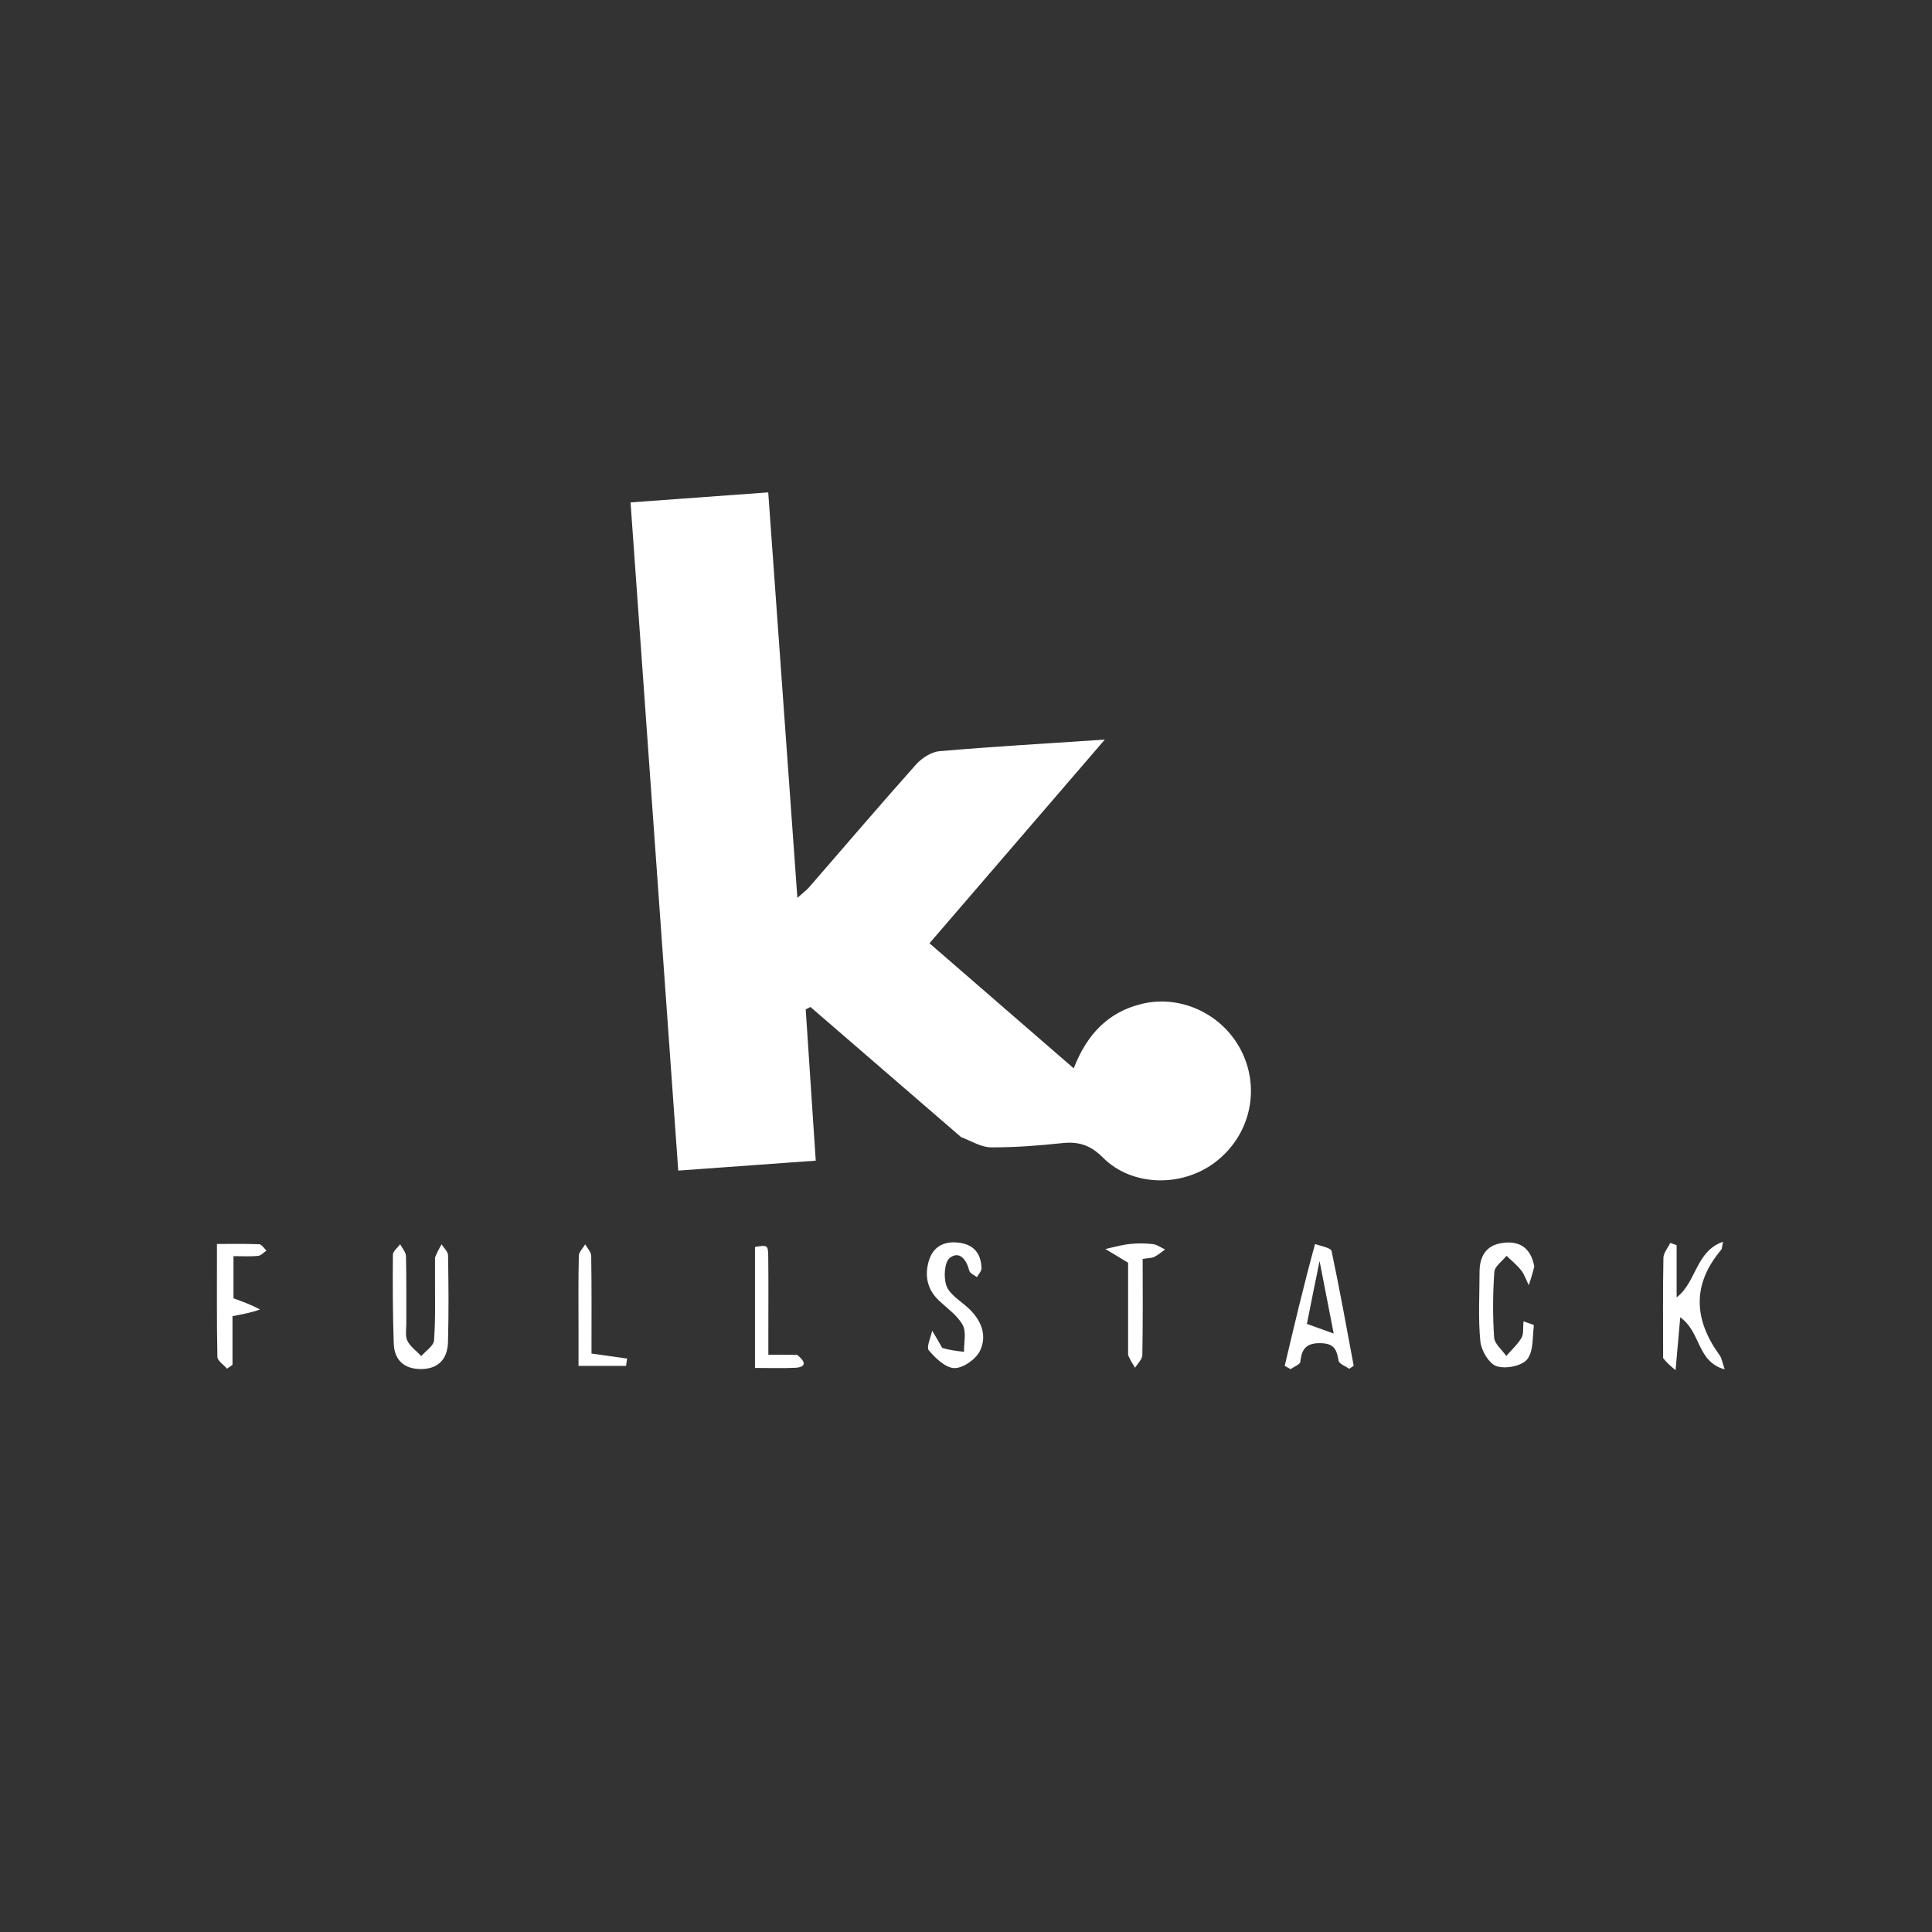 <svg version="1.1" id="Layer_1" xmlns="http://www.w3.org/2000/svg" xmlns:xlink="http://www.w3.org/1999/xlink" x="0px" y="0px"
	 width="100%" viewBox="0 0 500 500" enable-background="new 0 0 500 500" xml:space="preserve">
<rect x="0" y="0" width="500" height="500" fill="#333333" stroke="none"/>
<path fill="none" opacity="1" stroke="none" 
	d="
M277,501 
	C184.667,501 92.833,501 1,501 
	C1,334.333 1,167.667 1,1 
	C167.667,1 334.333,1 501,1 
	C501,167.667 501,334.333 501,501 
	C426.5,501 352,501 277,501 
M248.982,294.511 
	C251.485,295.364 253.983,296.918 256.491,296.932 
	C262.636,296.967 268.806,296.487 274.925,295.834 
	C279.185,295.379 282.226,296.367 285.441,299.587 
	C292.929,307.087 305.788,307.323 314.382,300.864 
	C323.216,294.224 326.19,282.655 321.618,272.71 
	C317.061,262.796 305.965,257.302 295.572,259.784 
	C286.739,261.893 281.283,267.735 277.873,276.481 
	C265.229,265.519 252.987,254.906 240.548,244.121 
	C255.69,226.531 270.44,209.395 285.922,191.409 
	C270.649,192.429 256.864,193.215 243.114,194.41 
	C240.971,194.596 238.515,196.229 237.012,197.913 
	C227.7,208.354 218.626,219.008 209.445,229.567 
	C208.683,230.444 207.717,231.142 206.362,232.358 
	C203.811,196.879 201.324,162.271 198.819,127.429 
	C186.626,128.317 175.074,129.158 163.185,130.023 
	C167.322,187.977 171.416,245.314 175.53,302.951 
	C187.717,302.069 199.245,301.235 211.113,300.376 
	C210.221,286.915 209.369,274.071 208.518,261.226 
	C208.927,261.019 209.337,260.812 209.746,260.606 
	C222.647,271.75 235.548,282.895 248.982,294.511 
M430.428,351.926 
	C431.347,352.691 432.266,353.456 433.636,354.598 
	C434.097,349.381 434.441,345.494 434.846,340.917 
	C440.305,344.816 439.111,352.422 446.342,354.385 
	C445.718,352.558 445.608,351.526 445.08,350.799 
	C438.361,341.56 437.817,332.451 445.462,323.424 
	C445.65,323.202 445.616,322.793 445.927,321.359 
	C438.775,323.863 439.103,331.8 433.911,335.756 
	C433.911,330.806 433.911,326.535 433.911,322.264 
	C433.366,322.059 432.821,321.854 432.276,321.65 
	C431.653,322.947 430.514,324.234 430.49,325.542 
	C430.327,334.037 430.408,342.537 430.428,351.926 
M339.909,322.017 
	C337.434,332.505 334.958,342.993 332.483,353.48 
	C332.989,353.763 333.495,354.045 334.001,354.328 
	C334.887,353.688 336.466,353.118 336.54,352.395 
	C336.886,349.007 338.125,347.516 341.884,347.616 
	C345.345,347.709 345.958,349.373 346.416,352.136 
	C346.554,352.97 348.218,353.551 349.183,354.247 
	C349.566,353.984 349.949,353.72 350.333,353.457 
	C348.477,343.557 346.71,333.639 344.613,323.79 
	C344.431,322.934 342.085,322.538 339.909,322.017 
M112.584,325.898 
	C112.584,327.231 112.589,328.564 112.582,329.897 
	C112.553,335.561 112.745,341.242 112.33,346.878 
	C112.225,348.31 110.187,349.599 109.037,350.954 
	C107.801,349.658 106.214,348.54 105.44,347.01 
	C104.825,345.794 105.154,344.075 105.149,342.579 
	C105.126,336.747 105.214,330.913 105.066,325.085 
	C105.04,324.049 104.087,323.037 103.562,322.014 
	C102.905,322.916 101.688,323.813 101.68,324.721 
	C101.612,332.38 101.639,340.045 101.902,347.7 
	C102.052,352.079 104.692,354.356 109.066,354.309 
	C113.558,354.26 115.822,351.566 115.938,347.353 
	C116.145,339.86 116.084,332.357 115.957,324.862 
	C115.941,323.906 114.864,322.968 114.278,322.021 
	C113.714,323.014 113.151,324.006 112.584,325.898 
M243.707,348.47 
	C242.885,347.105 242.063,345.74 241.241,344.375 
	C240.899,346.129 239.669,348.631 240.392,349.487 
	C242.124,351.541 244.772,354.064 247.052,354.065 
	C249.325,354.065 252.626,351.708 253.651,349.526 
	C255.574,345.434 253.842,341.463 250.434,338.38 
	C248.472,336.604 245.794,335.022 244.948,332.782 
	C244.148,330.661 244.41,326.578 245.822,325.524 
	C248.38,323.615 250.132,326.048 250.86,328.875 
	C251.034,329.55 252.141,329.984 252.818,330.529 
	C253.24,329.755 254.043,328.969 254.019,328.209 
	C253.907,324.646 252.218,322.219 248.485,321.651 
	C244.496,321.045 241.477,322.48 240.342,326.431 
	C239.274,330.151 239.959,333.677 242.928,336.513 
	C245.089,338.575 247.752,340.388 249.136,342.895 
	C250.145,344.721 249.435,347.496 249.491,349.849 
	C247.656,349.641 245.821,349.432 243.707,348.47 
M397.037,327.392 
	C396.122,322.729 393.049,321.021 388.656,321.696 
	C384.508,322.333 382.906,325.252 382.905,329.22 
	C382.904,335.21 382.523,341.239 383.117,347.17 
	C383.352,349.522 385.341,352.901 387.295,353.564 
	C389.586,354.343 393.768,353.554 395.197,351.837 
	C396.895,349.795 396.588,346.05 396.962,343.02 
	C396.988,342.813 395.446,342.413 394.28,341.969 
	C394.108,343.705 394.367,345.225 393.767,346.232 
	C392.733,347.963 391.165,349.375 389.821,350.921 
	C388.722,349.328 386.789,347.792 386.677,346.132 
	C386.297,340.503 386.341,334.815 386.729,329.184 
	C386.83,327.725 388.782,326.394 389.884,325.004 
	C391.161,326.243 392.587,327.368 393.67,328.759 
	C394.542,329.879 395,331.321 395.643,332.62 
	C396.134,331.123 396.626,329.626 397.037,327.392 
M67.357,338.515 
	C65.107,337.699 62.856,336.883 60.42,336 
	C60.42,332.66 60.42,328.981 60.42,325.089 
	C62.834,325.089 64.835,325.22 66.803,325.023 
	C67.562,324.947 68.247,324.127 68.966,323.646 
	C68.342,323.076 67.739,322.042 67.09,322.013 
	C63.539,321.851 59.975,321.936 56.151,321.936 
	C56.151,332.253 56.071,341.709 56.265,351.159 
	C56.287,352.194 57.889,353.196 58.758,354.213 
	C59.228,353.882 59.698,353.55 60.168,353.219 
	C60.168,348.962 60.168,344.705 60.168,340.62 
	C62.818,340.119 65.017,339.704 67.357,338.515 
M291.957,351.174 
	C292.562,352.106 293.167,353.037 293.773,353.969 
	C294.423,352.876 295.615,351.794 295.636,350.688 
	C295.795,342.423 295.722,334.154 295.722,325.81 
	C297.149,325.579 298.031,325.62 298.725,325.279 
	C299.728,324.784 300.595,324.012 301.52,323.358 
	C300.452,322.873 299.417,322.097 298.306,321.968 
	C296.337,321.74 294.303,321.73 292.332,321.95 
	C290.222,322.186 288.154,322.794 286.068,323.24 
	C287.785,324.276 289.503,325.311 291.954,326.789 
	C291.954,333.996 291.954,342.115 291.957,351.174 
M205.892,350.594 
	C203.764,350.594 201.636,350.594 198.846,350.594 
	C198.846,348.297 198.846,346.519 198.846,344.741 
	C198.845,338.268 198.9,331.795 198.82,325.323 
	C198.781,322.177 198.667,322.179 195.391,322.706 
	C195.391,333.085 195.391,343.442 195.391,354.021 
	C199.093,354.021 202.407,354.138 205.709,353.987 
	C208.698,353.849 208.604,352.477 205.892,350.594 
M149.72,344.47 
	C149.72,347.552 149.72,350.634 149.72,353.495 
	C154.368,353.495 158.191,353.495 162.014,353.495 
	C162.108,352.862 162.202,352.229 162.296,351.597 
	C159.297,351.174 156.298,350.751 153.079,350.297 
	C153.079,341.689 153.135,333.37 153.008,325.053 
	C152.993,324.038 151.999,323.038 151.458,322.031 
	C150.88,323.017 149.827,323.991 149.802,324.991 
	C149.646,331.151 149.721,337.316 149.72,344.47 
z"/>
<path fill="#FFFFFF" opacity="1" stroke="none" 
	d="
M248.716,294.275 
	C235.548,282.895 222.647,271.75 209.746,260.606 
	C209.337,260.812 208.927,261.019 208.518,261.226 
	C209.369,274.071 210.221,286.915 211.113,300.376 
	C199.245,301.235 187.717,302.069 175.53,302.951 
	C171.416,245.314 167.322,187.977 163.185,130.023 
	C175.074,129.158 186.626,128.317 198.819,127.429 
	C201.324,162.271 203.811,196.879 206.362,232.358 
	C207.717,231.142 208.683,230.444 209.445,229.567 
	C218.626,219.008 227.7,208.354 237.012,197.913 
	C238.515,196.229 240.971,194.596 243.114,194.41 
	C256.864,193.215 270.649,192.429 285.922,191.409 
	C270.44,209.395 255.69,226.531 240.548,244.121 
	C252.987,254.906 265.229,265.519 277.873,276.481 
	C281.283,267.735 286.739,261.893 295.572,259.784 
	C305.965,257.302 317.061,262.796 321.618,272.71 
	C326.19,282.655 323.216,294.224 314.382,300.864 
	C305.788,307.323 292.929,307.087 285.441,299.587 
	C282.226,296.367 279.185,295.379 274.925,295.834 
	C268.806,296.487 262.636,296.967 256.491,296.932 
	C253.983,296.918 251.485,295.364 248.716,294.275 
z"/>
<path fill="#FFFFFF" opacity="1" stroke="none" 
	d="
M430.418,351.48 
	C430.408,342.537 430.327,334.037 430.49,325.542 
	C430.514,324.234 431.653,322.947 432.276,321.65 
	C432.821,321.854 433.366,322.059 433.911,322.264 
	C433.911,326.535 433.911,330.806 433.911,335.756 
	C439.103,331.8 438.775,323.863 445.927,321.359 
	C445.616,322.793 445.65,323.202 445.462,323.424 
	C437.817,332.451 438.361,341.56 445.08,350.799 
	C445.608,351.526 445.718,352.558 446.342,354.385 
	C439.111,352.422 440.305,344.816 434.846,340.917 
	C434.441,345.494 434.097,349.381 433.636,354.598 
	C432.266,353.456 431.347,352.691 430.418,351.48 
z"/>
<path fill="#FFFFFF" opacity="1" stroke="none" 
	d="
M340.327,321.972 
	C342.085,322.538 344.431,322.934 344.613,323.79 
	C346.71,333.639 348.477,343.557 350.333,353.457 
	C349.949,353.72 349.566,353.984 349.183,354.247 
	C348.218,353.551 346.554,352.97 346.416,352.136 
	C345.958,349.373 345.345,347.709 341.884,347.616 
	C338.125,347.516 336.886,349.007 336.54,352.395 
	C336.466,353.118 334.887,353.688 334.001,354.328 
	C333.495,354.045 332.989,353.763 332.483,353.48 
	C334.958,342.993 337.434,332.505 340.327,321.972 
M338.225,342.63 
	C340.206,343.341 342.188,344.052 345.158,345.118 
	C343.834,338.319 342.806,333.043 341.503,326.353 
	C340.261,332.442 339.308,337.118 338.225,342.63 
z"/>
<path fill="#FFFFFF" opacity="1" stroke="none" 
	d="
M112.585,325.448 
	C113.151,324.006 113.714,323.014 114.278,322.021 
	C114.864,322.968 115.941,323.906 115.957,324.862 
	C116.084,332.357 116.145,339.86 115.938,347.353 
	C115.822,351.566 113.558,354.26 109.066,354.309 
	C104.692,354.356 102.052,352.079 101.902,347.7 
	C101.639,340.045 101.612,332.38 101.68,324.721 
	C101.688,323.813 102.905,322.916 103.562,322.014 
	C104.087,323.037 105.04,324.049 105.066,325.085 
	C105.214,330.913 105.126,336.747 105.149,342.579 
	C105.154,344.075 104.825,345.794 105.44,347.01 
	C106.214,348.54 107.801,349.658 109.037,350.954 
	C110.187,349.599 112.225,348.31 112.33,346.878 
	C112.745,341.242 112.553,335.561 112.582,329.897 
	C112.589,328.564 112.584,327.231 112.585,325.448 
z"/>
<path fill="#FFFFFF" opacity="1" stroke="none" 
	d="
M243.847,348.847 
	C245.821,349.432 247.656,349.641 249.491,349.849 
	C249.435,347.496 250.145,344.721 249.136,342.895 
	C247.752,340.388 245.089,338.575 242.928,336.513 
	C239.959,333.677 239.274,330.151 240.342,326.431 
	C241.477,322.48 244.496,321.045 248.485,321.651 
	C252.218,322.219 253.907,324.646 254.019,328.209 
	C254.043,328.969 253.24,329.755 252.818,330.529 
	C252.141,329.984 251.034,329.55 250.86,328.875 
	C250.132,326.048 248.38,323.615 245.822,325.524 
	C244.41,326.578 244.148,330.661 244.948,332.782 
	C245.794,335.022 248.472,336.604 250.434,338.38 
	C253.842,341.463 255.574,345.434 253.651,349.526 
	C252.626,351.708 249.325,354.065 247.052,354.065 
	C244.772,354.064 242.124,351.541 240.392,349.487 
	C239.669,348.631 240.899,346.129 241.241,344.375 
	C242.063,345.74 242.885,347.105 243.847,348.847 
z"/>
<path fill="#FFFFFF" opacity="1" stroke="none" 
	d="
M397.077,327.76 
	C396.626,329.626 396.134,331.123 395.643,332.62 
	C395,331.321 394.542,329.879 393.67,328.759 
	C392.587,327.368 391.161,326.243 389.884,325.004 
	C388.782,326.394 386.83,327.725 386.729,329.184 
	C386.341,334.815 386.297,340.503 386.677,346.132 
	C386.789,347.792 388.722,349.328 389.82,350.921 
	C391.165,349.375 392.733,347.963 393.767,346.232 
	C394.367,345.225 394.108,343.705 394.28,341.969 
	C395.446,342.413 396.988,342.813 396.962,343.02 
	C396.588,346.05 396.895,349.795 395.197,351.837 
	C393.768,353.554 389.586,354.343 387.295,353.564 
	C385.341,352.901 383.352,349.522 383.117,347.17 
	C382.523,341.239 382.904,335.21 382.905,329.22 
	C382.906,325.252 384.508,322.333 388.656,321.696 
	C393.049,321.021 396.122,322.729 397.077,327.76 
z"/>
<path fill="#FFFFFF" opacity="1" stroke="none" 
	d="
M67.287,338.902 
	C65.017,339.704 62.818,340.119 60.168,340.62 
	C60.168,344.705 60.168,348.962 60.168,353.219 
	C59.698,353.55 59.228,353.882 58.758,354.213 
	C57.889,353.196 56.287,352.194 56.265,351.159 
	C56.071,341.709 56.151,332.253 56.151,321.936 
	C59.975,321.936 63.539,321.851 67.09,322.013 
	C67.739,322.042 68.342,323.076 68.966,323.646 
	C68.247,324.127 67.562,324.947 66.803,325.023 
	C64.835,325.22 62.834,325.089 60.42,325.089 
	C60.42,328.981 60.42,332.66 60.42,336 
	C62.856,336.883 65.107,337.699 67.287,338.902 
z"/>
<path fill="#FFFFFF" opacity="1" stroke="none" 
	d="
M291.955,350.703 
	C291.954,342.115 291.954,333.996 291.954,326.789 
	C289.503,325.311 287.785,324.276 286.068,323.24 
	C288.154,322.794 290.222,322.186 292.332,321.95 
	C294.303,321.73 296.337,321.74 298.306,321.968 
	C299.417,322.097 300.452,322.873 301.52,323.358 
	C300.595,324.012 299.728,324.784 298.725,325.279 
	C298.031,325.62 297.149,325.579 295.722,325.81 
	C295.722,334.154 295.795,342.423 295.636,350.688 
	C295.615,351.794 294.423,352.876 293.773,353.969 
	C293.167,353.037 292.562,352.106 291.955,350.703 
z"/>
<path fill="#FFFFFF" opacity="1" stroke="none" 
	d="
M206.313,350.64 
	C208.604,352.477 208.698,353.849 205.709,353.987 
	C202.407,354.138 199.093,354.021 195.391,354.021 
	C195.391,343.442 195.391,333.085 195.391,322.706 
	C198.667,322.179 198.781,322.177 198.82,325.323 
	C198.9,331.795 198.845,338.268 198.846,344.741 
	C198.846,346.519 198.846,348.297 198.846,350.594 
	C201.636,350.594 203.764,350.594 206.313,350.64 
z"/>
<path fill="#FFFFFF	" opacity="1" stroke="none" 
	d="
M149.719,343.975 
	C149.721,337.316 149.646,331.151 149.802,324.991 
	C149.827,323.991 150.88,323.017 151.458,322.031 
	C151.999,323.038 152.993,324.038 153.008,325.053 
	C153.135,333.37 153.079,341.689 153.079,350.297 
	C156.298,350.751 159.297,351.174 162.296,351.597 
	C162.202,352.229 162.108,352.862 162.014,353.495 
	C158.191,353.495 154.368,353.495 149.72,353.495 
	C149.72,350.634 149.72,347.552 149.719,343.975 
z"/>
<path fill="none" opacity="1" stroke="none" 
	d="
M338.29,342.212 
	C339.308,337.118 340.261,332.442 341.503,326.353 
	C342.806,333.043 343.834,338.319 345.158,345.118 
	C342.188,344.052 340.206,343.341 338.29,342.212 
z"/>
</svg>